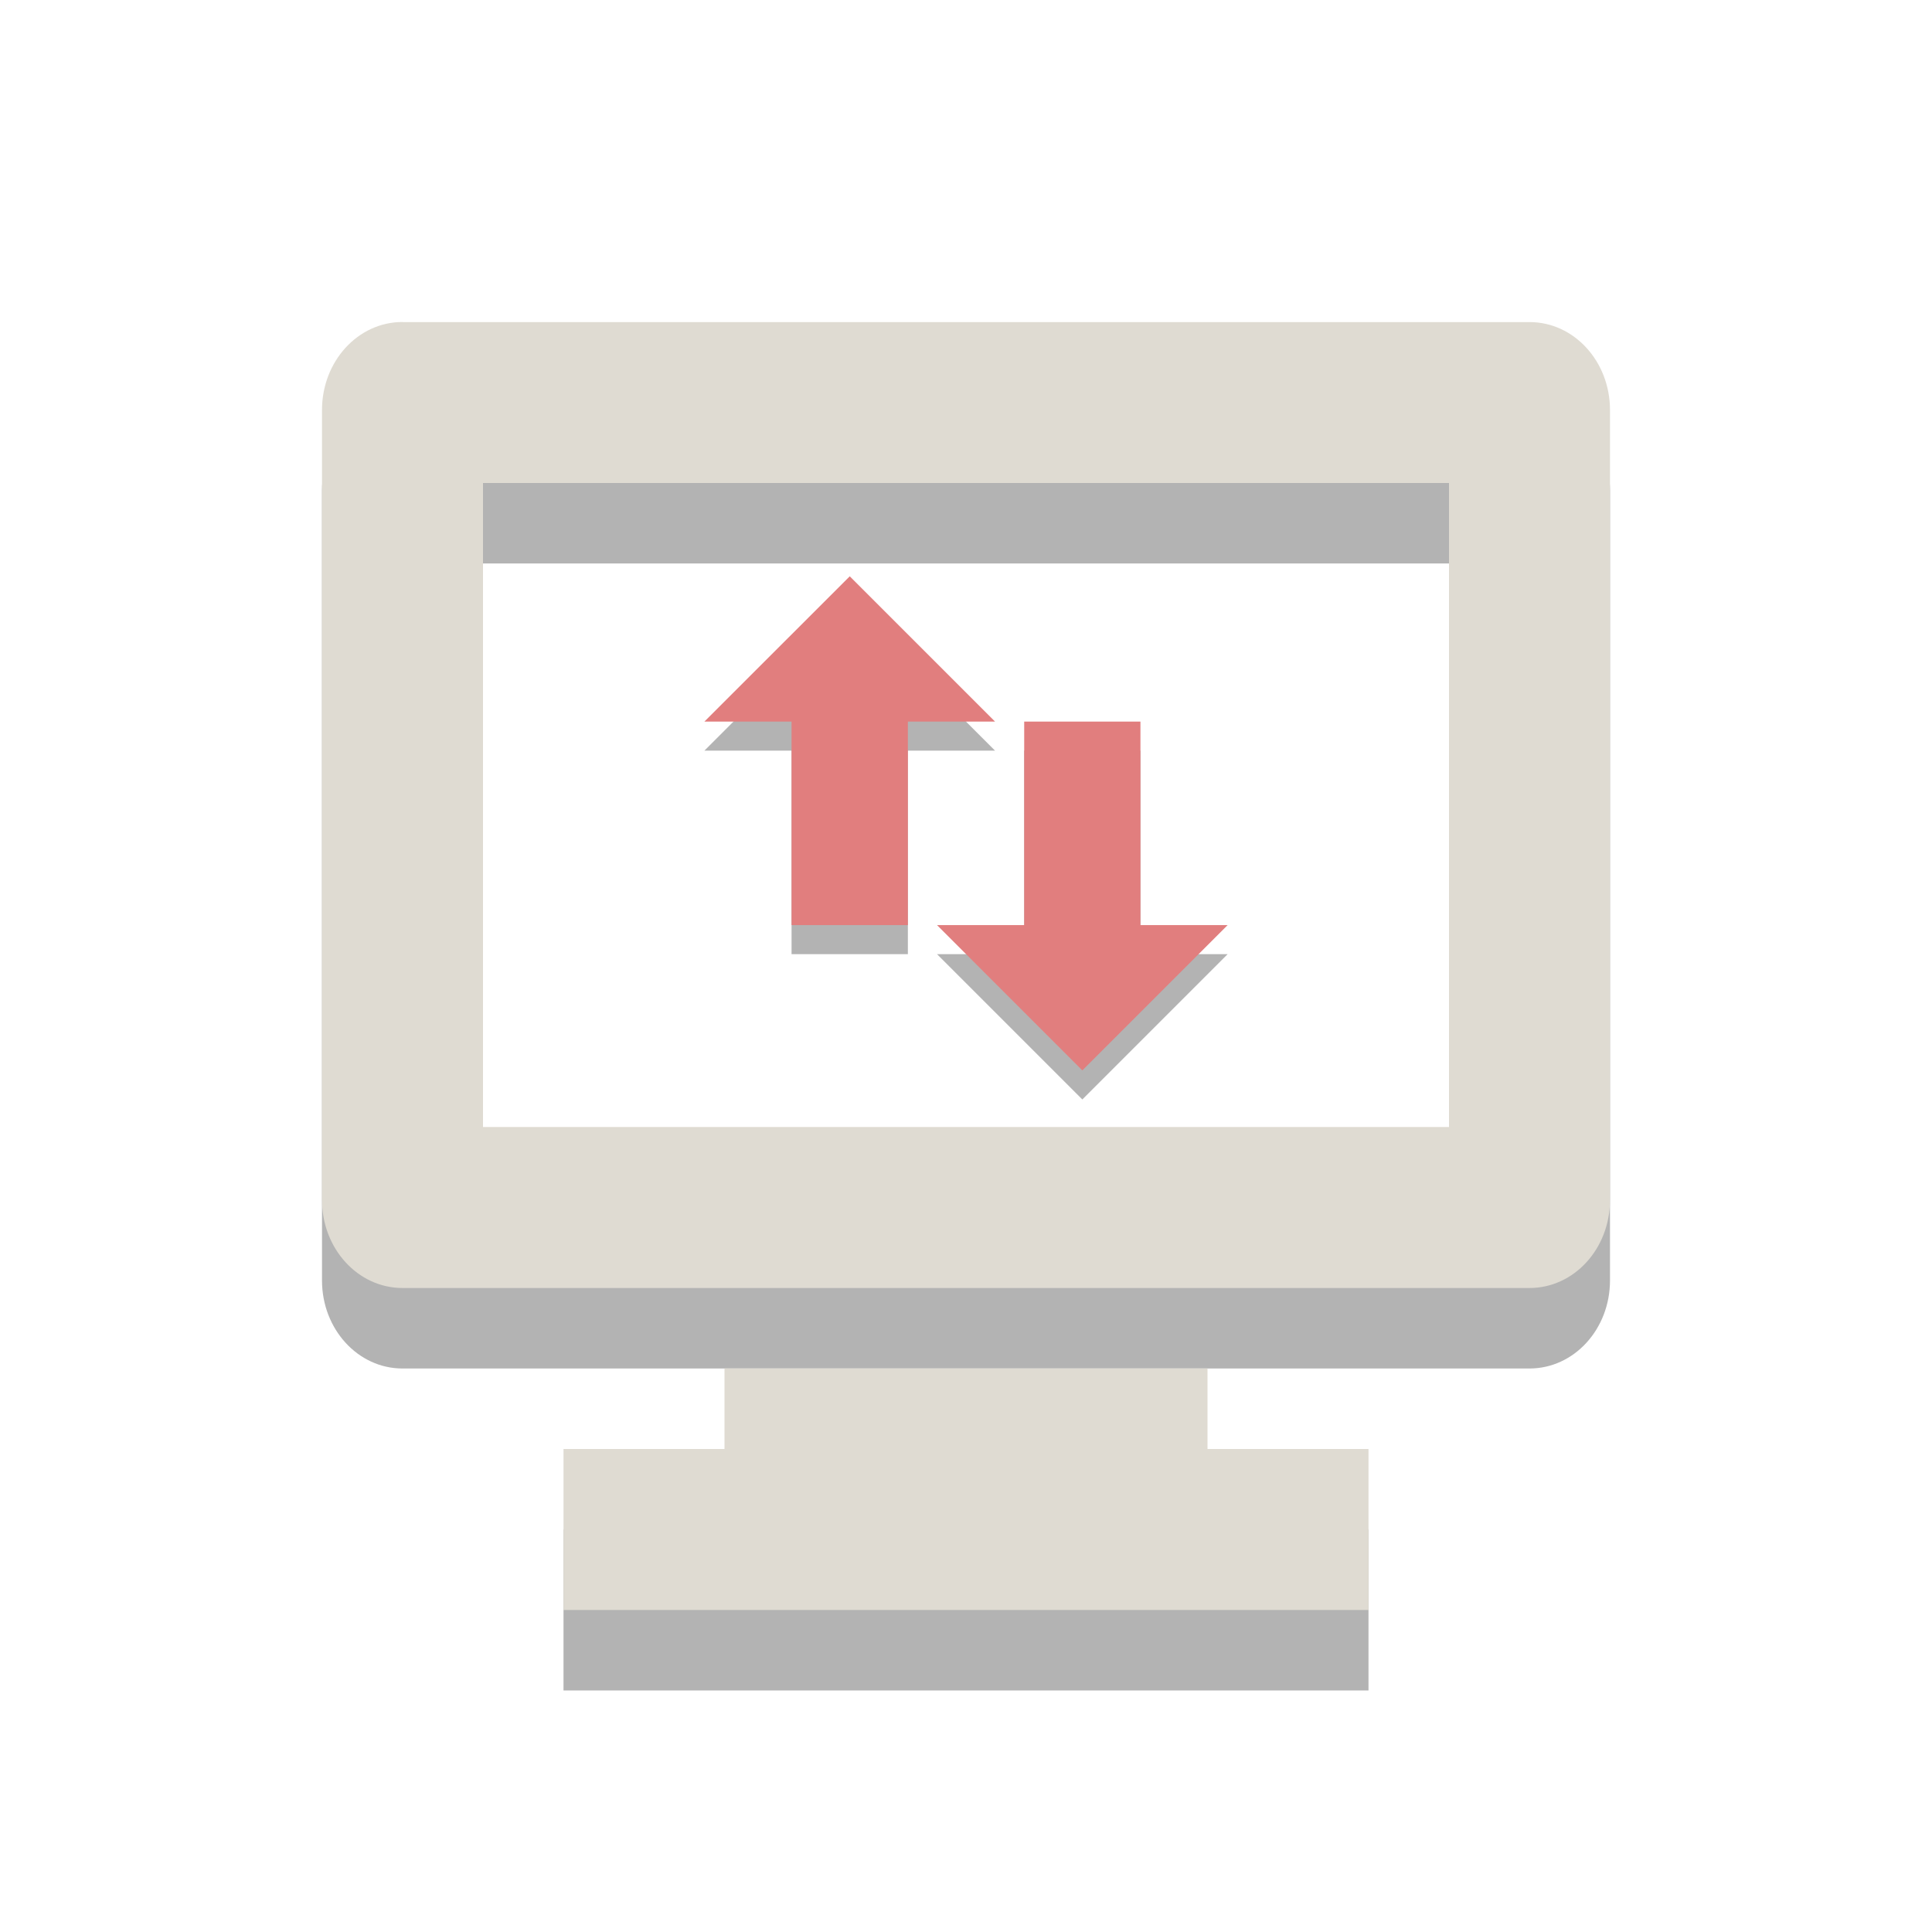 <?xml version="1.0" encoding="UTF-8" standalone="no"?>
<!-- Created with Inkscape (http://www.inkscape.org/) -->

<svg
   xmlns:dc="http://purl.org/dc/elements/1.1/"
   xmlns:cc="http://creativecommons.org/ns#"
   xmlns:rdf="http://www.w3.org/1999/02/22-rdf-syntax-ns#"
   xmlns:svg="http://www.w3.org/2000/svg"
   xmlns="http://www.w3.org/2000/svg"
   xmlns:sodipodi="http://sodipodi.sourceforge.net/DTD/sodipodi-0.dtd"
   xmlns:inkscape="http://www.inkscape.org/namespaces/inkscape"
   id="svg3294"
   height="24"
   width="24"
   version="1.0"
   inkscape:version="0.48.3.1 r9886"
   sodipodi:docname="scrapstream-idle.svg">
  <defs
     id="defs10725" />
  <sodipodi:namedview
     pagecolor="#ffffff"
     bordercolor="#666666"
     borderopacity="1"
     objecttolerance="10"
     gridtolerance="10"
     guidetolerance="10"
     inkscape:pageopacity="0"
     inkscape:pageshadow="2"
     inkscape:window-width="1871"
     inkscape:window-height="1056"
     id="namedview10723"
     showgrid="false"
     inkscape:zoom="32"
     inkscape:cx="11.576186"
     inkscape:cy="19.722956"
     inkscape:window-x="49"
     inkscape:window-y="24"
     inkscape:window-maximized="1"
     inkscape:current-layer="svg3294" />
  <path
     id="rect2722-3"
     style="opacity:.3"
     d="m5 5c-0.554 0-1 0.489-1 1.094v9.812c0 0.605 0.446 1.094 1 1.094h14c0.554 0 1-0.489 1-1.094v-9.812c0-0.604-0.446-1.093-1-1.093h-14zm1 2h12v8h-12v-8zm3 11v1h-2v2h10v-2h-2v-1h-6z" />
  <path
     id="rect2722"
     style="fill:#dfdbd2"
     d="m5 4c-0.554 0-1 0.489-1 1.094v9.812c0 0.605 0.446 1.094 1 1.094h14c0.554 0 1-0.489 1-1.094v-9.812c0-0.604-0.446-1.093-1-1.093h-14zm1 2h12v8h-12v-8zm3 11v1h-2v2h10v-2h-2v-1h-6z" />
  <path
     inkscape:connector-curvature="0"
     id="path4348-1-9"
     style="opacity:0.3;fill-rule:evenodd"
     d="m 15.25,11.853 -1.805,1.805 -1.805,-1.805 h 1.083 V 9.325 h 1.444 v 2.528 h 1.083 z M 12.361,9.325 10.556,7.52 8.75,9.325 H 9.833 V 11.853 H 11.278 V 9.325 h 1.083 z" />
  <path
     inkscape:connector-curvature="0"
     id="path4348-1"
     style="fill:#e17e7e;fill-rule:evenodd;fill-opacity:1"
     d="m 15.25,11.492 -1.805,1.805 -1.805,-1.805 h 1.083 V 8.964 h 1.444 v 2.528 h 1.083 z M 12.361,8.964 10.556,7.159 8.75,8.964 H 9.833 V 11.492 H 11.278 V 8.964 h 1.083 z" />
</svg>
